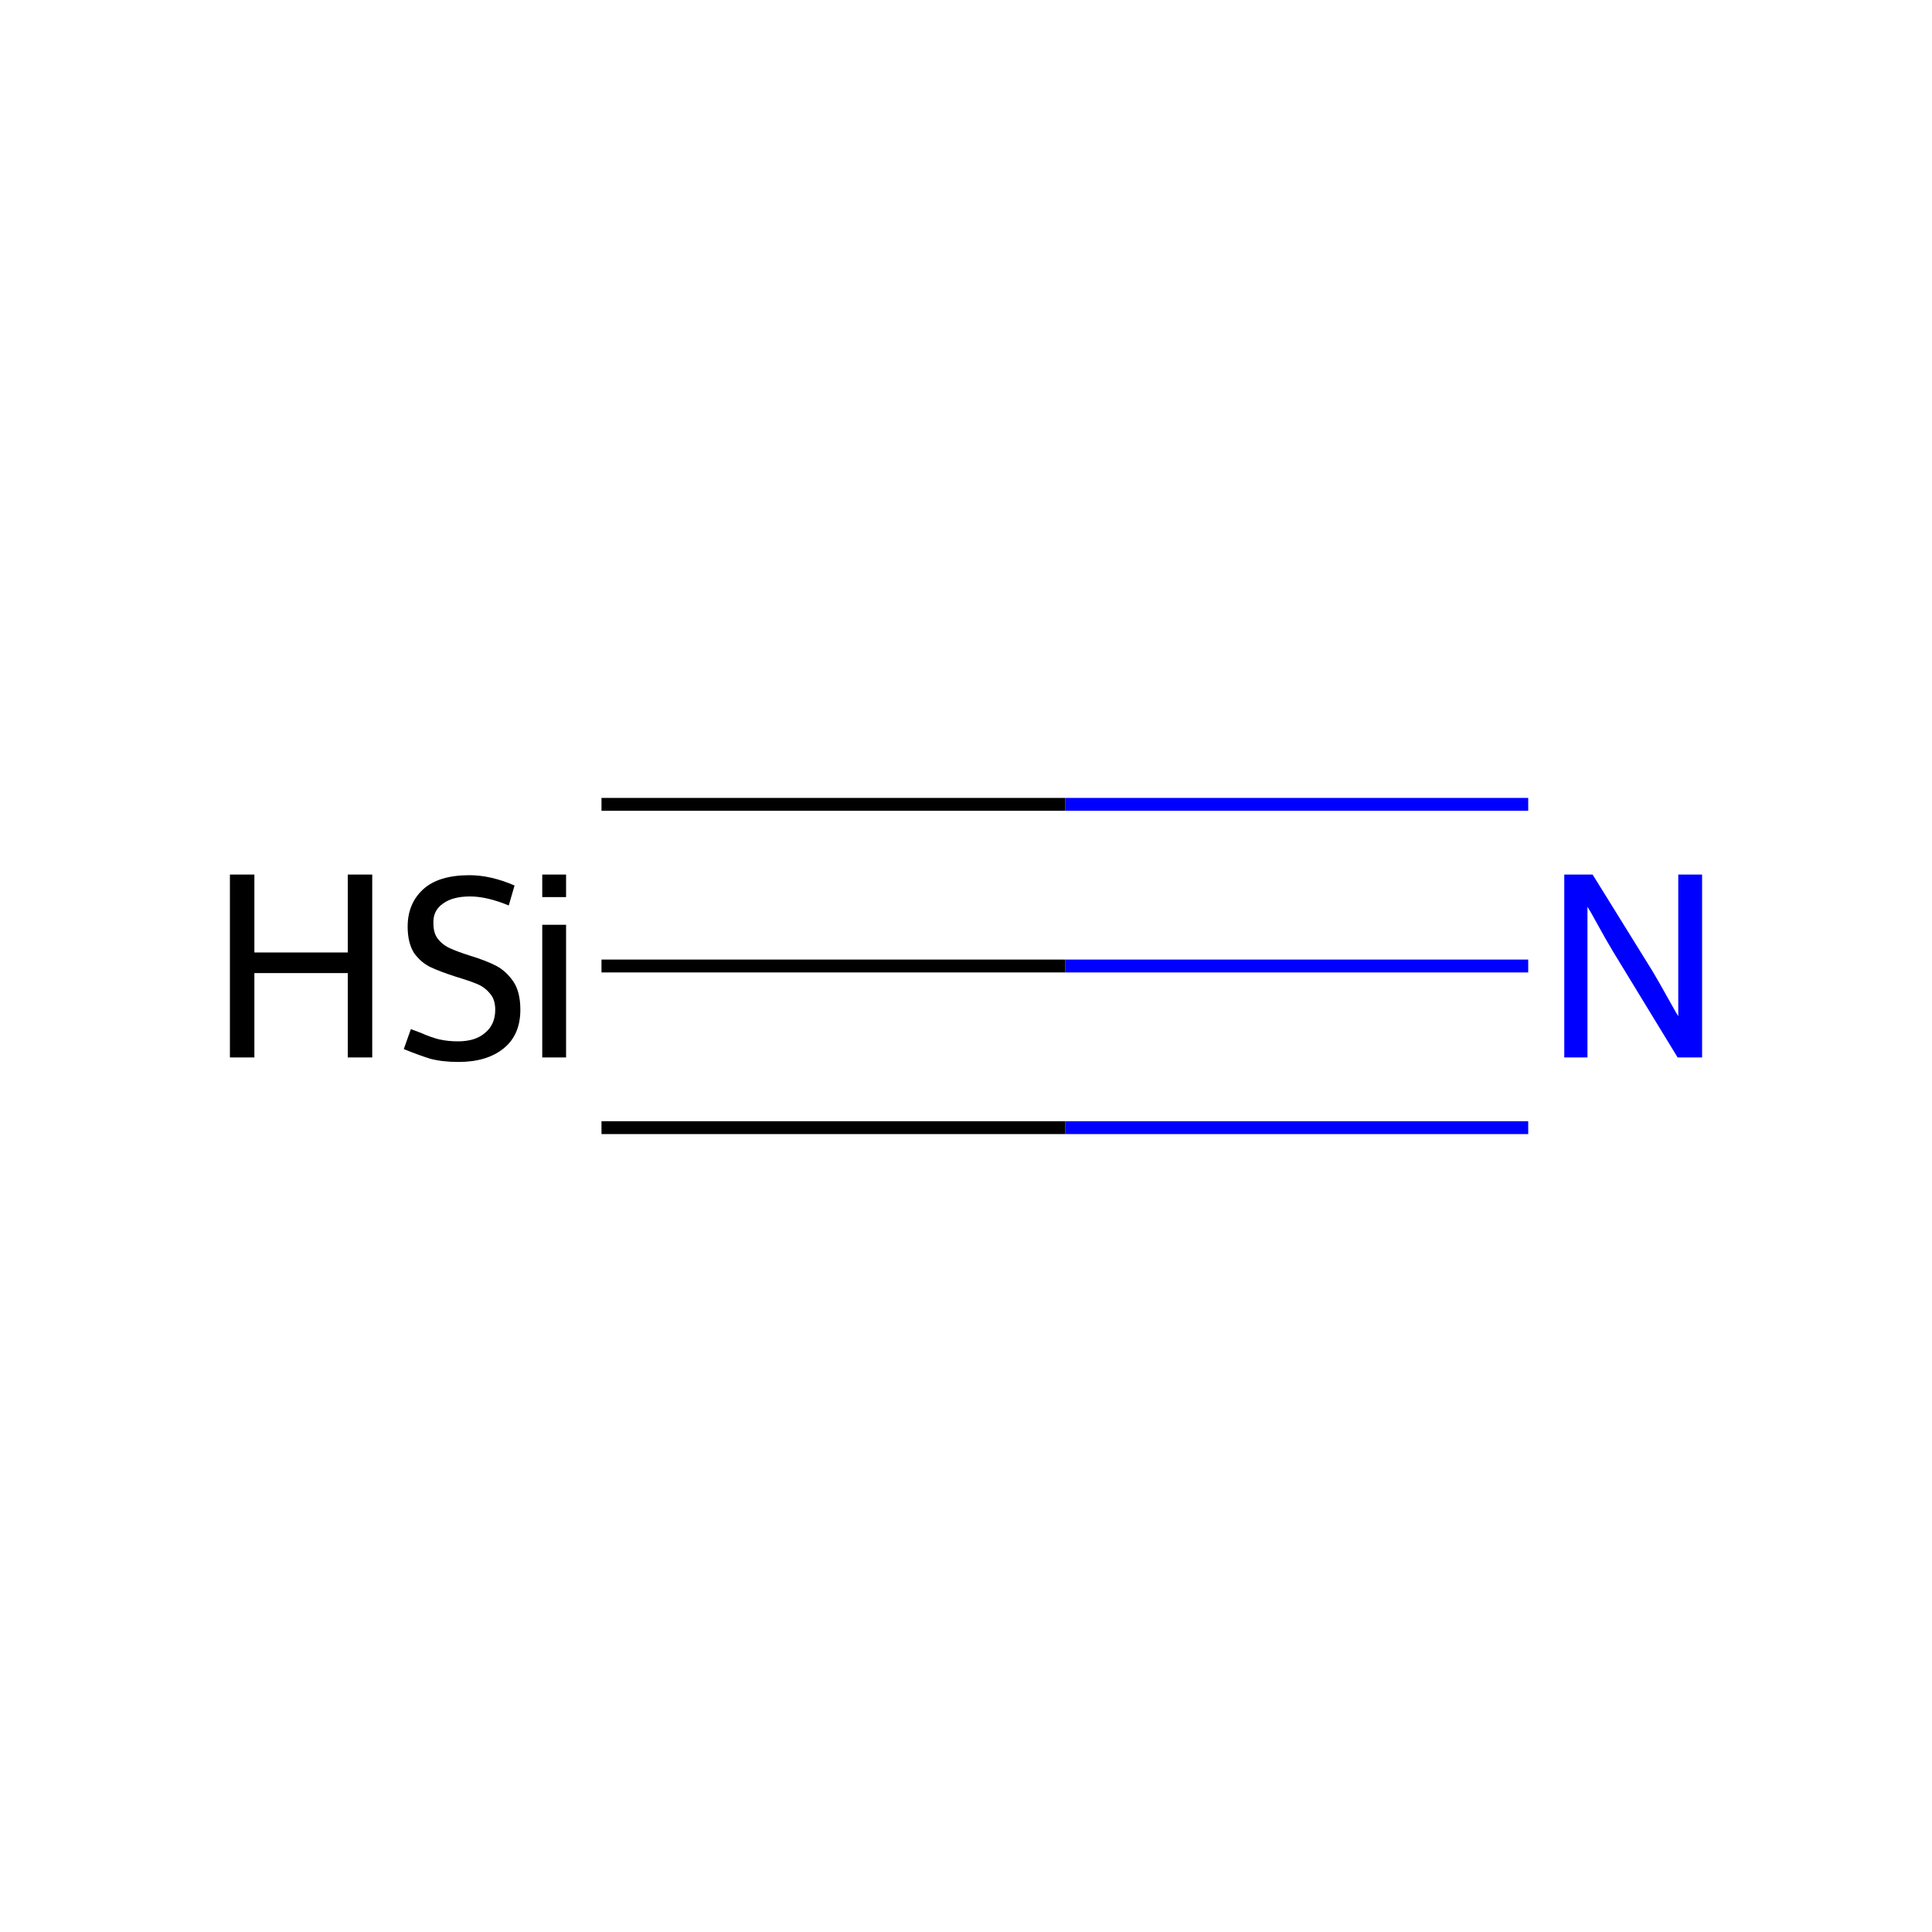 <?xml version='1.0' encoding='iso-8859-1'?>
<svg version='1.1' baseProfile='full'
              xmlns='http://www.w3.org/2000/svg'
                      xmlns:rdkit='http://www.rdkit.org/xml'
                      xmlns:xlink='http://www.w3.org/1999/xlink'
                  xml:space='preserve'
width='300px' height='300px' viewBox='0 0 300 300'>
<!-- END OF HEADER -->
<rect style='opacity:1.0;fill:#FFFFFF;stroke:none' width='300.0' height='300.0' x='0.0' y='0.0'> </rect>
<path class='bond-0 atom-0 atom-1' d='M 237.3,150.0 L 165.4,150.0' style='fill:none;fill-rule:evenodd;stroke:#0000FF;stroke-width:2.0px;stroke-linecap:butt;stroke-linejoin:miter;stroke-opacity:1' />
<path class='bond-0 atom-0 atom-1' d='M 165.4,150.0 L 93.4,150.0' style='fill:none;fill-rule:evenodd;stroke:#000000;stroke-width:2.0px;stroke-linecap:butt;stroke-linejoin:miter;stroke-opacity:1' />
<path class='bond-0 atom-0 atom-1' d='M 237.3,175.1 L 165.4,175.1' style='fill:none;fill-rule:evenodd;stroke:#0000FF;stroke-width:2.0px;stroke-linecap:butt;stroke-linejoin:miter;stroke-opacity:1' />
<path class='bond-0 atom-0 atom-1' d='M 165.4,175.1 L 93.4,175.1' style='fill:none;fill-rule:evenodd;stroke:#000000;stroke-width:2.0px;stroke-linecap:butt;stroke-linejoin:miter;stroke-opacity:1' />
<path class='bond-0 atom-0 atom-1' d='M 237.3,124.9 L 165.4,124.9' style='fill:none;fill-rule:evenodd;stroke:#0000FF;stroke-width:2.0px;stroke-linecap:butt;stroke-linejoin:miter;stroke-opacity:1' />
<path class='bond-0 atom-0 atom-1' d='M 165.4,124.9 L 93.4,124.9' style='fill:none;fill-rule:evenodd;stroke:#000000;stroke-width:2.0px;stroke-linecap:butt;stroke-linejoin:miter;stroke-opacity:1' />
<path class='atom-0' d='M 247.3 135.8
L 256.6 150.8
Q 257.5 152.3, 259.0 155.0
Q 260.5 157.7, 260.6 157.8
L 260.6 135.8
L 264.3 135.8
L 264.3 164.2
L 260.5 164.2
L 250.5 147.8
Q 249.3 145.8, 248.1 143.6
Q 246.9 141.4, 246.5 140.8
L 246.5 164.2
L 242.9 164.2
L 242.9 135.8
L 247.3 135.8
' fill='#0000FF'/>
<path class='atom-1' d='M 35.7 135.8
L 39.5 135.8
L 39.5 147.9
L 54.0 147.9
L 54.0 135.8
L 57.8 135.8
L 57.8 164.2
L 54.0 164.2
L 54.0 151.1
L 39.5 151.1
L 39.5 164.2
L 35.7 164.2
L 35.7 135.8
' fill='#000000'/>
<path class='atom-1' d='M 63.8 159.8
Q 64.1 159.9, 65.4 160.4
Q 66.7 161.0, 68.2 161.4
Q 69.6 161.7, 71.1 161.7
Q 73.8 161.7, 75.3 160.4
Q 76.9 159.1, 76.9 156.8
Q 76.9 155.2, 76.1 154.3
Q 75.3 153.3, 74.1 152.8
Q 72.9 152.3, 70.9 151.7
Q 68.4 150.9, 66.9 150.2
Q 65.4 149.5, 64.3 148.0
Q 63.3 146.4, 63.3 143.9
Q 63.3 140.3, 65.7 138.1
Q 68.1 135.9, 72.9 135.9
Q 76.2 135.9, 79.9 137.5
L 79.0 140.6
Q 75.6 139.2, 73.0 139.2
Q 70.3 139.2, 68.8 140.3
Q 67.2 141.4, 67.3 143.4
Q 67.3 144.9, 68.0 145.8
Q 68.8 146.8, 70.0 147.3
Q 71.1 147.8, 73.0 148.4
Q 75.6 149.2, 77.1 150.0
Q 78.6 150.8, 79.7 152.4
Q 80.8 154.0, 80.8 156.8
Q 80.8 160.7, 78.2 162.8
Q 75.6 164.9, 71.2 164.9
Q 68.7 164.9, 66.8 164.4
Q 64.9 163.8, 62.7 162.9
L 63.8 159.8
' fill='#000000'/>
<path class='atom-1' d='M 84.2 135.8
L 87.9 135.8
L 87.9 139.3
L 84.2 139.3
L 84.2 135.8
M 84.2 143.6
L 87.9 143.6
L 87.9 164.2
L 84.2 164.2
L 84.2 143.6
' fill='#000000'/>
</svg>
